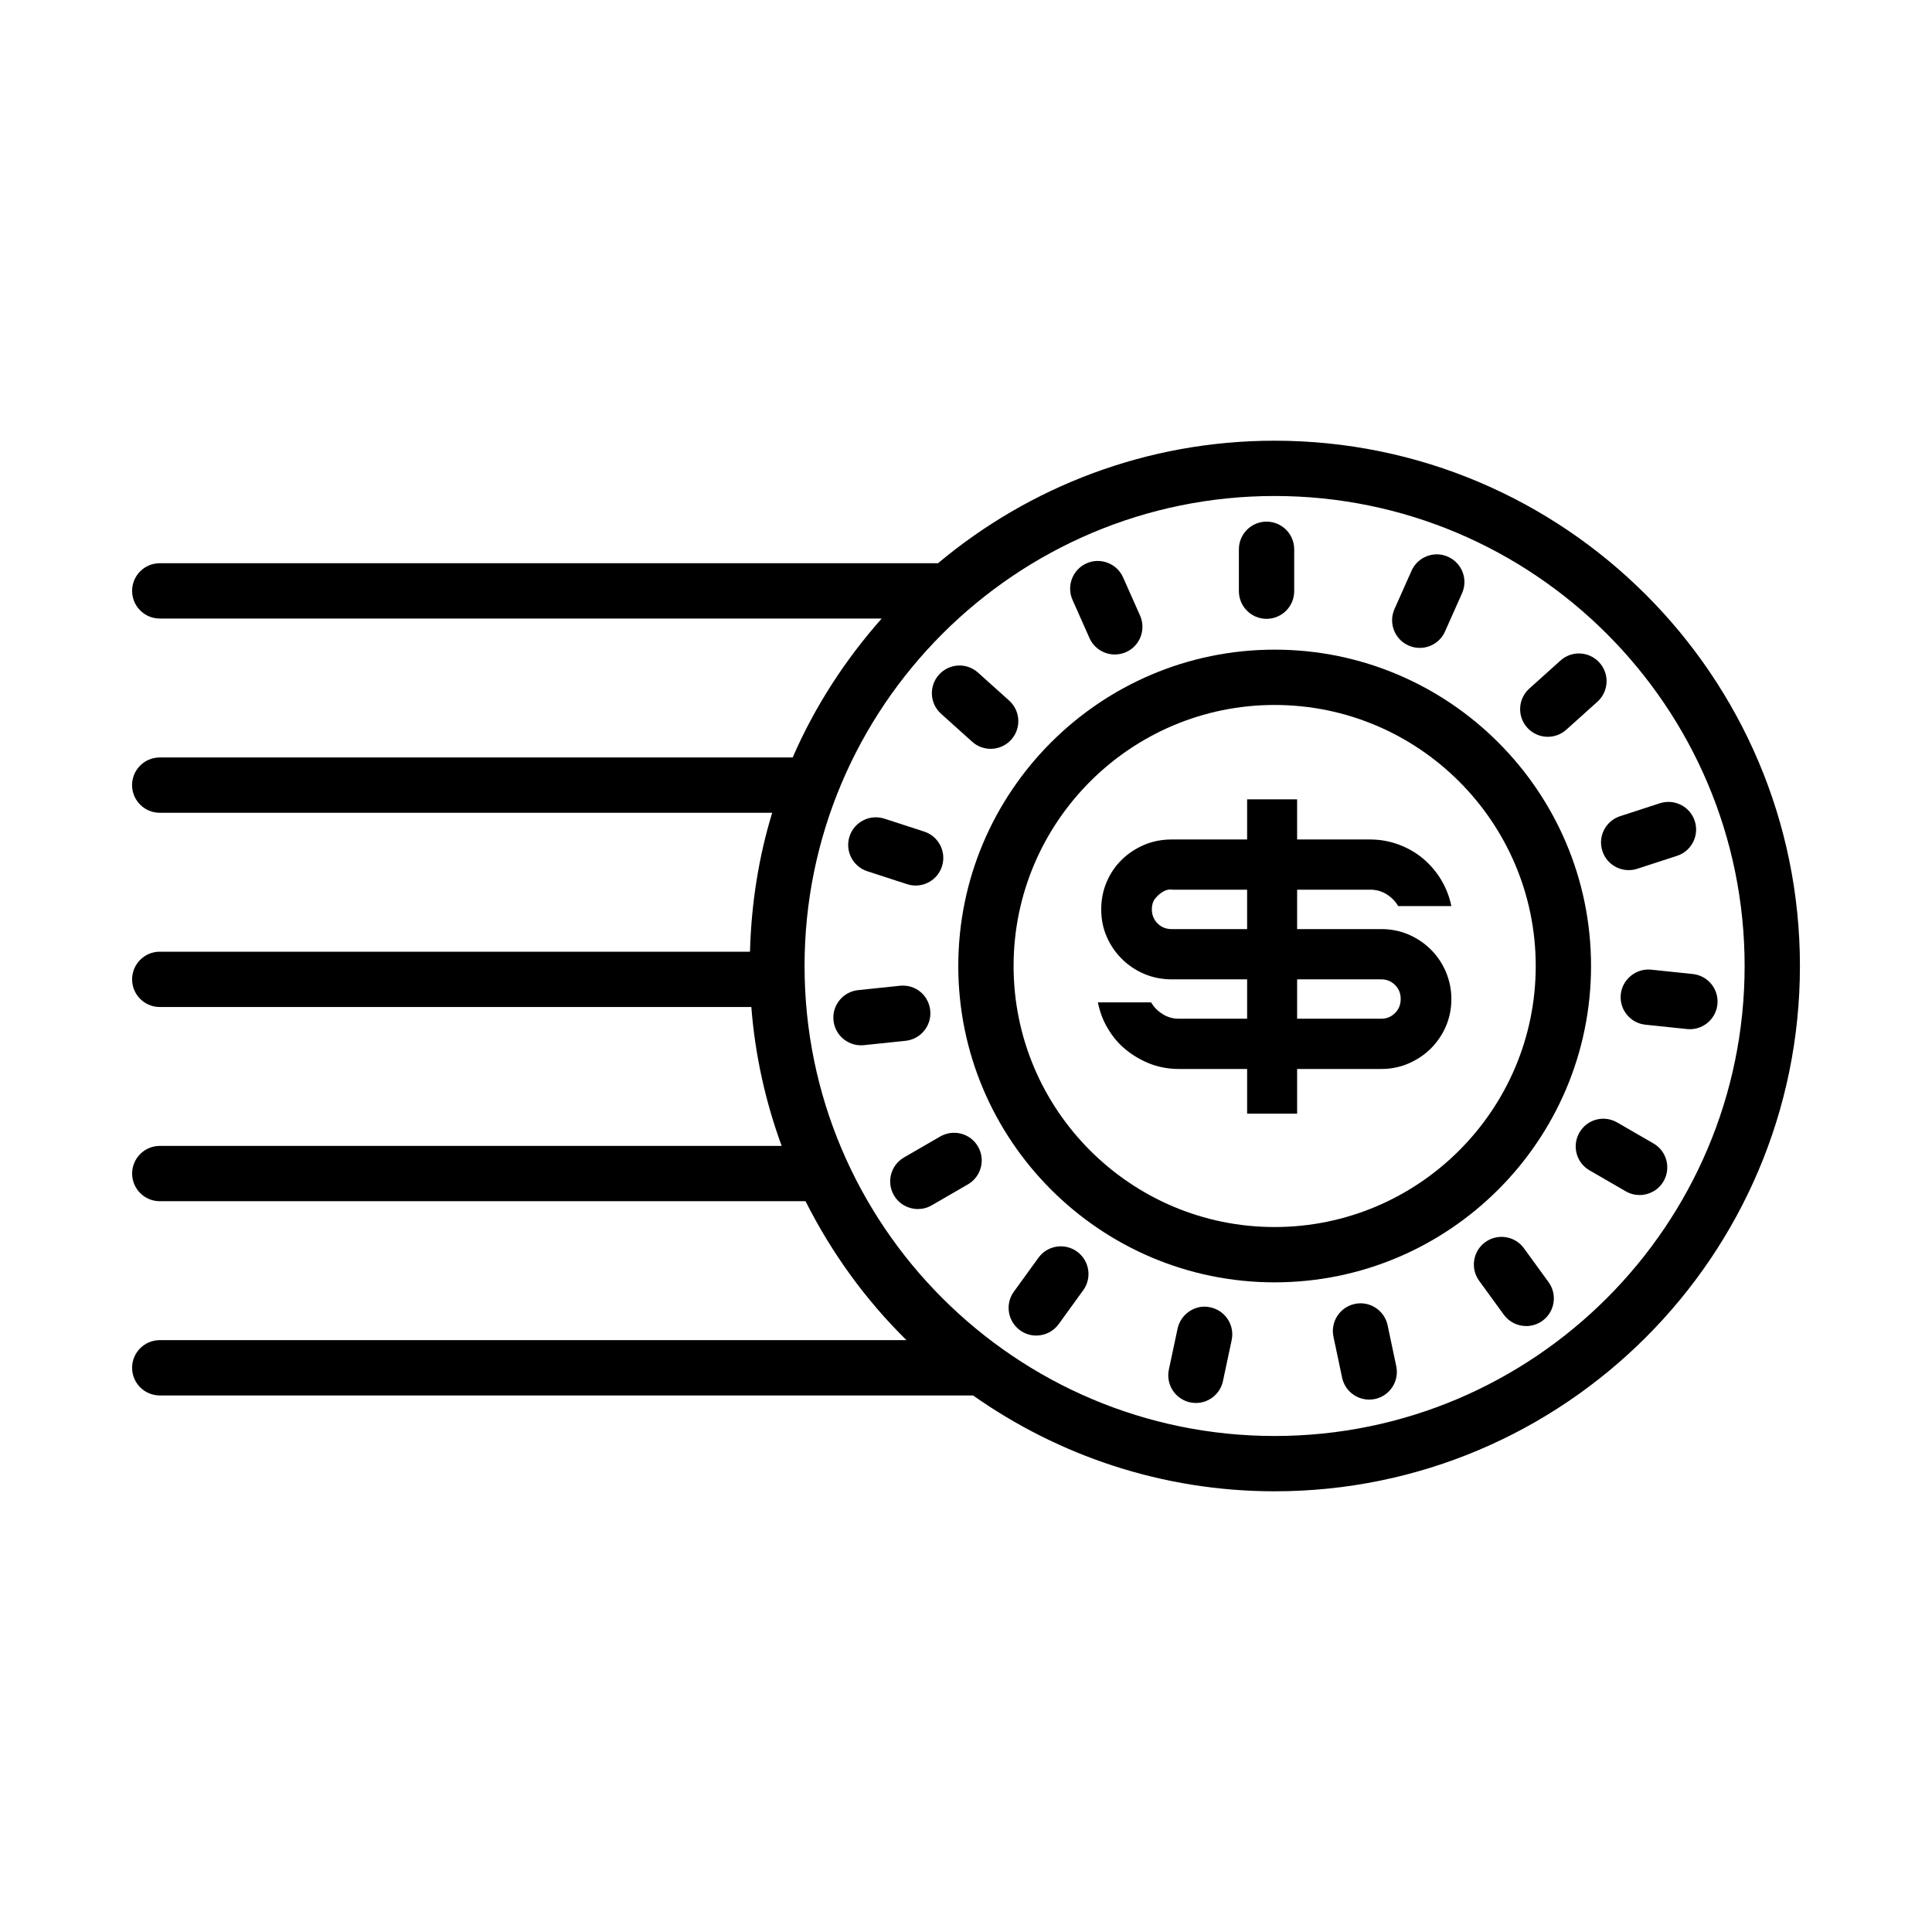 <svg height='100px' width='100px'  fill="#000000" xmlns="http://www.w3.org/2000/svg" xmlns:xlink="http://www.w3.org/1999/xlink" version="1.1" x="0px" y="0px" viewBox="0 0 512 512" style="enable-background:new 0 0 512 512;" xml:space="preserve"><g><path d="M337.794,116.79c-33.928,0-65.033,12.23-89.216,32.471H42.337c-4.044,0-7.328,3.284-7.328,7.328   c0,4.044,3.284,7.328,7.328,7.328h191.32c-9.663,10.912-17.703,23.274-23.589,36.819H42.328c-4.044,0-7.328,3.284-7.328,7.328   c0,4.044,3.284,7.328,7.328,7.328h162.313c-3.575,11.692-5.541,24.055-5.887,36.819H42.337c-4.044,0-7.328,3.284-7.328,7.328   c0,4.044,3.284,7.328,7.328,7.328h156.774c1,12.846,3.774,25.171,8.038,36.81H42.346c-4.044,0-7.328,3.284-7.328,7.328   c0,4.044,3.284,7.328,7.328,7.328h171.129c6.903,13.705,15.914,26.159,26.75,36.819H42.337c-4.044,0-7.328,3.284-7.328,7.328   s3.284,7.328,7.328,7.328h215.532c22.647,15.948,50.181,25.402,79.925,25.402C414.555,395.21,477,332.766,477,256.004   S414.555,116.79,337.794,116.79z M337.794,380.554c-68.69,0-124.577-55.877-124.577-124.55   c0-68.681,55.886-124.559,124.577-124.559c68.672,0,124.55,55.877,124.55,124.559C462.344,324.677,406.466,380.554,337.794,380.554   z"></path><path d="M421.642,256.004c0-46.232-37.616-83.839-83.856-83.839c-46.223,0-83.83,37.607-83.83,83.839   c0,46.223,37.607,83.83,83.83,83.83C384.026,339.834,421.642,302.228,421.642,256.004z M337.785,325.178   c-38.143,0-69.173-31.03-69.173-69.173s31.03-69.182,69.173-69.182c38.152,0,69.2,31.039,69.2,69.182   S375.937,325.178,337.785,325.178z"></path><path d="M335.647,163.997c4.044,0,7.328-3.284,7.328-7.328v-11.104c0-4.044-3.284-7.328-7.328-7.328   c-4.044,0-7.328,3.284-7.328,7.328v11.104C328.319,160.713,331.602,163.997,335.647,163.997z"></path><path d="M288.726,169.097c1.217,2.729,3.901,4.349,6.702,4.349c1.002,0,2.013-0.197,2.98-0.626c3.695-1.646,5.36-5.977,3.722-9.681   l-4.501-10.129c-1.646-3.704-6.022-5.36-9.681-3.722c-3.695,1.646-5.36,5.977-3.722,9.681L288.726,169.097z"></path><path d="M257.633,196.566c1.405,1.262,3.158,1.879,4.903,1.879c2.004,0,4-0.814,5.449-2.425c2.711-3.015,2.461-7.65-0.546-10.352   l-8.25-7.418c-3.015-2.72-7.632-2.47-10.352,0.546c-2.711,3.015-2.461,7.65,0.546,10.352L257.633,196.566z"></path><path d="M229.842,230.889l10.549,3.427c0.752,0.242,1.512,0.358,2.264,0.358c3.096,0,5.968-1.968,6.97-5.064   c1.253-3.847-0.859-7.981-4.706-9.234l-10.549-3.427c-3.847-1.244-7.99,0.859-9.234,4.706   C223.883,225.502,225.994,229.636,229.842,230.889z"></path><path d="M246.52,267.771c-0.421-4.017-3.901-6.97-8.053-6.532l-11.05,1.154c-4.026,0.421-6.952,4.026-6.532,8.053   c0.394,3.767,3.579,6.567,7.283,6.567c0.251,0,0.51-0.009,0.77-0.036l11.05-1.154C244.015,275.403,246.941,271.797,246.52,267.771z   "></path><path d="M249.169,301.181l-9.601,5.556c-3.507,2.031-4.706,6.514-2.675,10.012c1.36,2.353,3.821,3.66,6.353,3.66   c1.244,0,2.505-0.313,3.66-0.984l9.601-5.556c3.507-2.031,4.706-6.514,2.675-10.012   C257.159,300.349,252.694,299.167,249.169,301.181z"></path><path d="M275.188,333.329l-6.505,8.983c-2.371,3.275-1.637,7.856,1.646,10.236c1.297,0.94,2.801,1.387,4.286,1.387   c2.273,0,4.51-1.047,5.95-3.033l6.505-8.983c2.371-3.275,1.637-7.856-1.646-10.236C282.14,329.312,277.568,330.036,275.188,333.329   z"></path><path d="M320.758,346.455c-3.856-0.904-7.838,1.682-8.688,5.646l-2.308,10.853c-0.841,3.955,1.682,7.847,5.646,8.688   c0.51,0.107,1.02,0.161,1.53,0.161c3.382,0,6.424-2.362,7.158-5.807l2.308-10.853C327.245,351.189,324.722,347.296,320.758,346.455   z"></path><path d="M367.733,351.215c-0.841-3.973-4.76-6.514-8.688-5.664c-3.964,0.841-6.496,4.724-5.664,8.688l2.291,10.853   c0.734,3.454,3.776,5.816,7.167,5.816c0.501,0,1.011-0.045,1.521-0.152c3.964-0.841,6.496-4.724,5.664-8.688L367.733,351.215z"></path><path d="M403.854,330.797c-2.38-3.266-6.961-3.991-10.245-1.62c-3.275,2.38-4,6.97-1.62,10.245l6.532,8.983   c1.441,1.968,3.668,3.015,5.941,3.015c1.494,0,2.997-0.456,4.304-1.396c3.275-2.38,4-6.97,1.62-10.245L403.854,330.797z"></path><path d="M438.186,303.024l-9.61-5.556c-3.525-2.049-7.99-0.841-10.012,2.675c-2.031,3.507-0.832,7.99,2.675,10.012l9.61,5.556   c1.154,0.671,2.416,0.984,3.66,0.984c2.532,0,4.993-1.306,6.353-3.66C442.892,309.529,441.693,305.046,438.186,303.024z"></path><path d="M448.6,258.125l-11.023-1.154c-3.919-0.421-7.632,2.505-8.053,6.532s2.505,7.632,6.532,8.053l11.023,1.154   c0.259,0.027,0.51,0.036,0.769,0.036c3.704,0,6.89-2.801,7.283-6.568C455.553,262.151,452.627,258.546,448.6,258.125z"></path><path d="M424.648,225.529c1.002,3.096,3.883,5.064,6.97,5.064c0.752,0,1.512-0.116,2.264-0.358l10.54-3.427   c3.856-1.253,5.959-5.386,4.706-9.234c-1.253-3.856-5.386-5.941-9.234-4.706l-10.54,3.427   C425.498,217.548,423.395,221.682,424.648,225.529z"></path><path d="M410.18,195.26c1.745,0,3.499-0.617,4.903-1.879l8.25-7.418c3.006-2.702,3.257-7.337,0.546-10.352   c-2.711-3.024-7.355-3.266-10.352-0.546l-8.25,7.418c-3.006,2.702-3.257,7.337-0.546,10.352   C406.18,194.445,408.175,195.26,410.18,195.26z"></path><path d="M373.271,171.065c0.966,0.438,1.977,0.635,2.98,0.635c2.801,0,5.485-1.62,6.693-4.349l4.51-10.129   c1.646-3.695-0.009-8.026-3.713-9.672c-3.651-1.673-8.035,0.018-9.672,3.713l-4.51,10.129   C367.911,165.088,369.567,169.419,373.271,171.065z"></path><path d="M363.1,235.774c1.631,0,3.097,0.422,4.38,1.228c1.283,0.806,2.327,1.851,3.042,3.115h14.109   c-0.531-2.529-1.447-4.874-2.767-7.054c-1.338-2.181-2.949-4.05-4.837-5.608c-1.887-1.558-4.013-2.767-6.432-3.665   c-2.4-0.879-4.911-1.319-7.495-1.319h-19.35v-10.646h-13.249v10.646h-19.992c-2.602,0-5.039,0.476-7.293,1.429   c-2.254,0.971-4.232,2.272-5.937,3.939c-1.705,1.668-3.042,3.628-3.995,5.882c-0.971,2.273-1.447,4.692-1.447,7.275   c0,2.602,0.476,5.003,1.447,7.22c0.953,2.218,2.291,4.178,3.995,5.882c1.704,1.704,3.683,3.024,5.937,3.995   c2.255,0.953,4.692,1.447,7.293,1.447h19.992v10.427h-18.123c-1.557,0-2.986-0.403-4.269-1.228c-1.32-0.806-2.31-1.851-3.06-3.097   h-14.092c0.513,2.585,1.411,4.948,2.731,7.092c1.283,2.144,2.895,4.013,4.819,5.552c1.924,1.558,4.068,2.767,6.431,3.684   c2.382,0.879,4.838,1.319,7.44,1.319h18.123v11.838h13.249V283.29h22.338c2.51,0,4.911-0.476,7.165-1.447   c2.254-0.972,4.233-2.291,5.956-3.995c1.685-1.705,3.023-3.665,3.976-5.882c0.953-2.218,1.447-4.636,1.447-7.22   c0-2.511-0.494-4.893-1.447-7.166c-0.953-2.254-2.291-4.232-3.976-5.919c-1.722-1.722-3.702-3.041-5.956-4.013   c-2.254-0.953-4.655-1.429-7.165-1.429H343.75v-10.445H363.1z M330.501,246.219h-19.992c-1.521,0-2.748-0.512-3.757-1.502   c-0.971-1.008-1.502-2.236-1.502-3.72c0-1.173,0.293-2.126,0.861-2.841c0.55-0.678,1.136-1.246,1.777-1.649   c0.623-0.422,1.21-0.66,1.759-0.734c0.568-0.073,0.861-0.073,0.861,0h19.992V246.219z M366.087,259.541   c1.41,0,2.602,0.495,3.61,1.485c1.008,1.008,1.502,2.235,1.502,3.72c0,1.484-0.494,2.711-1.502,3.719   c-1.009,1.009-2.2,1.503-3.61,1.503H343.75v-10.427H366.087z"></path></g></svg>